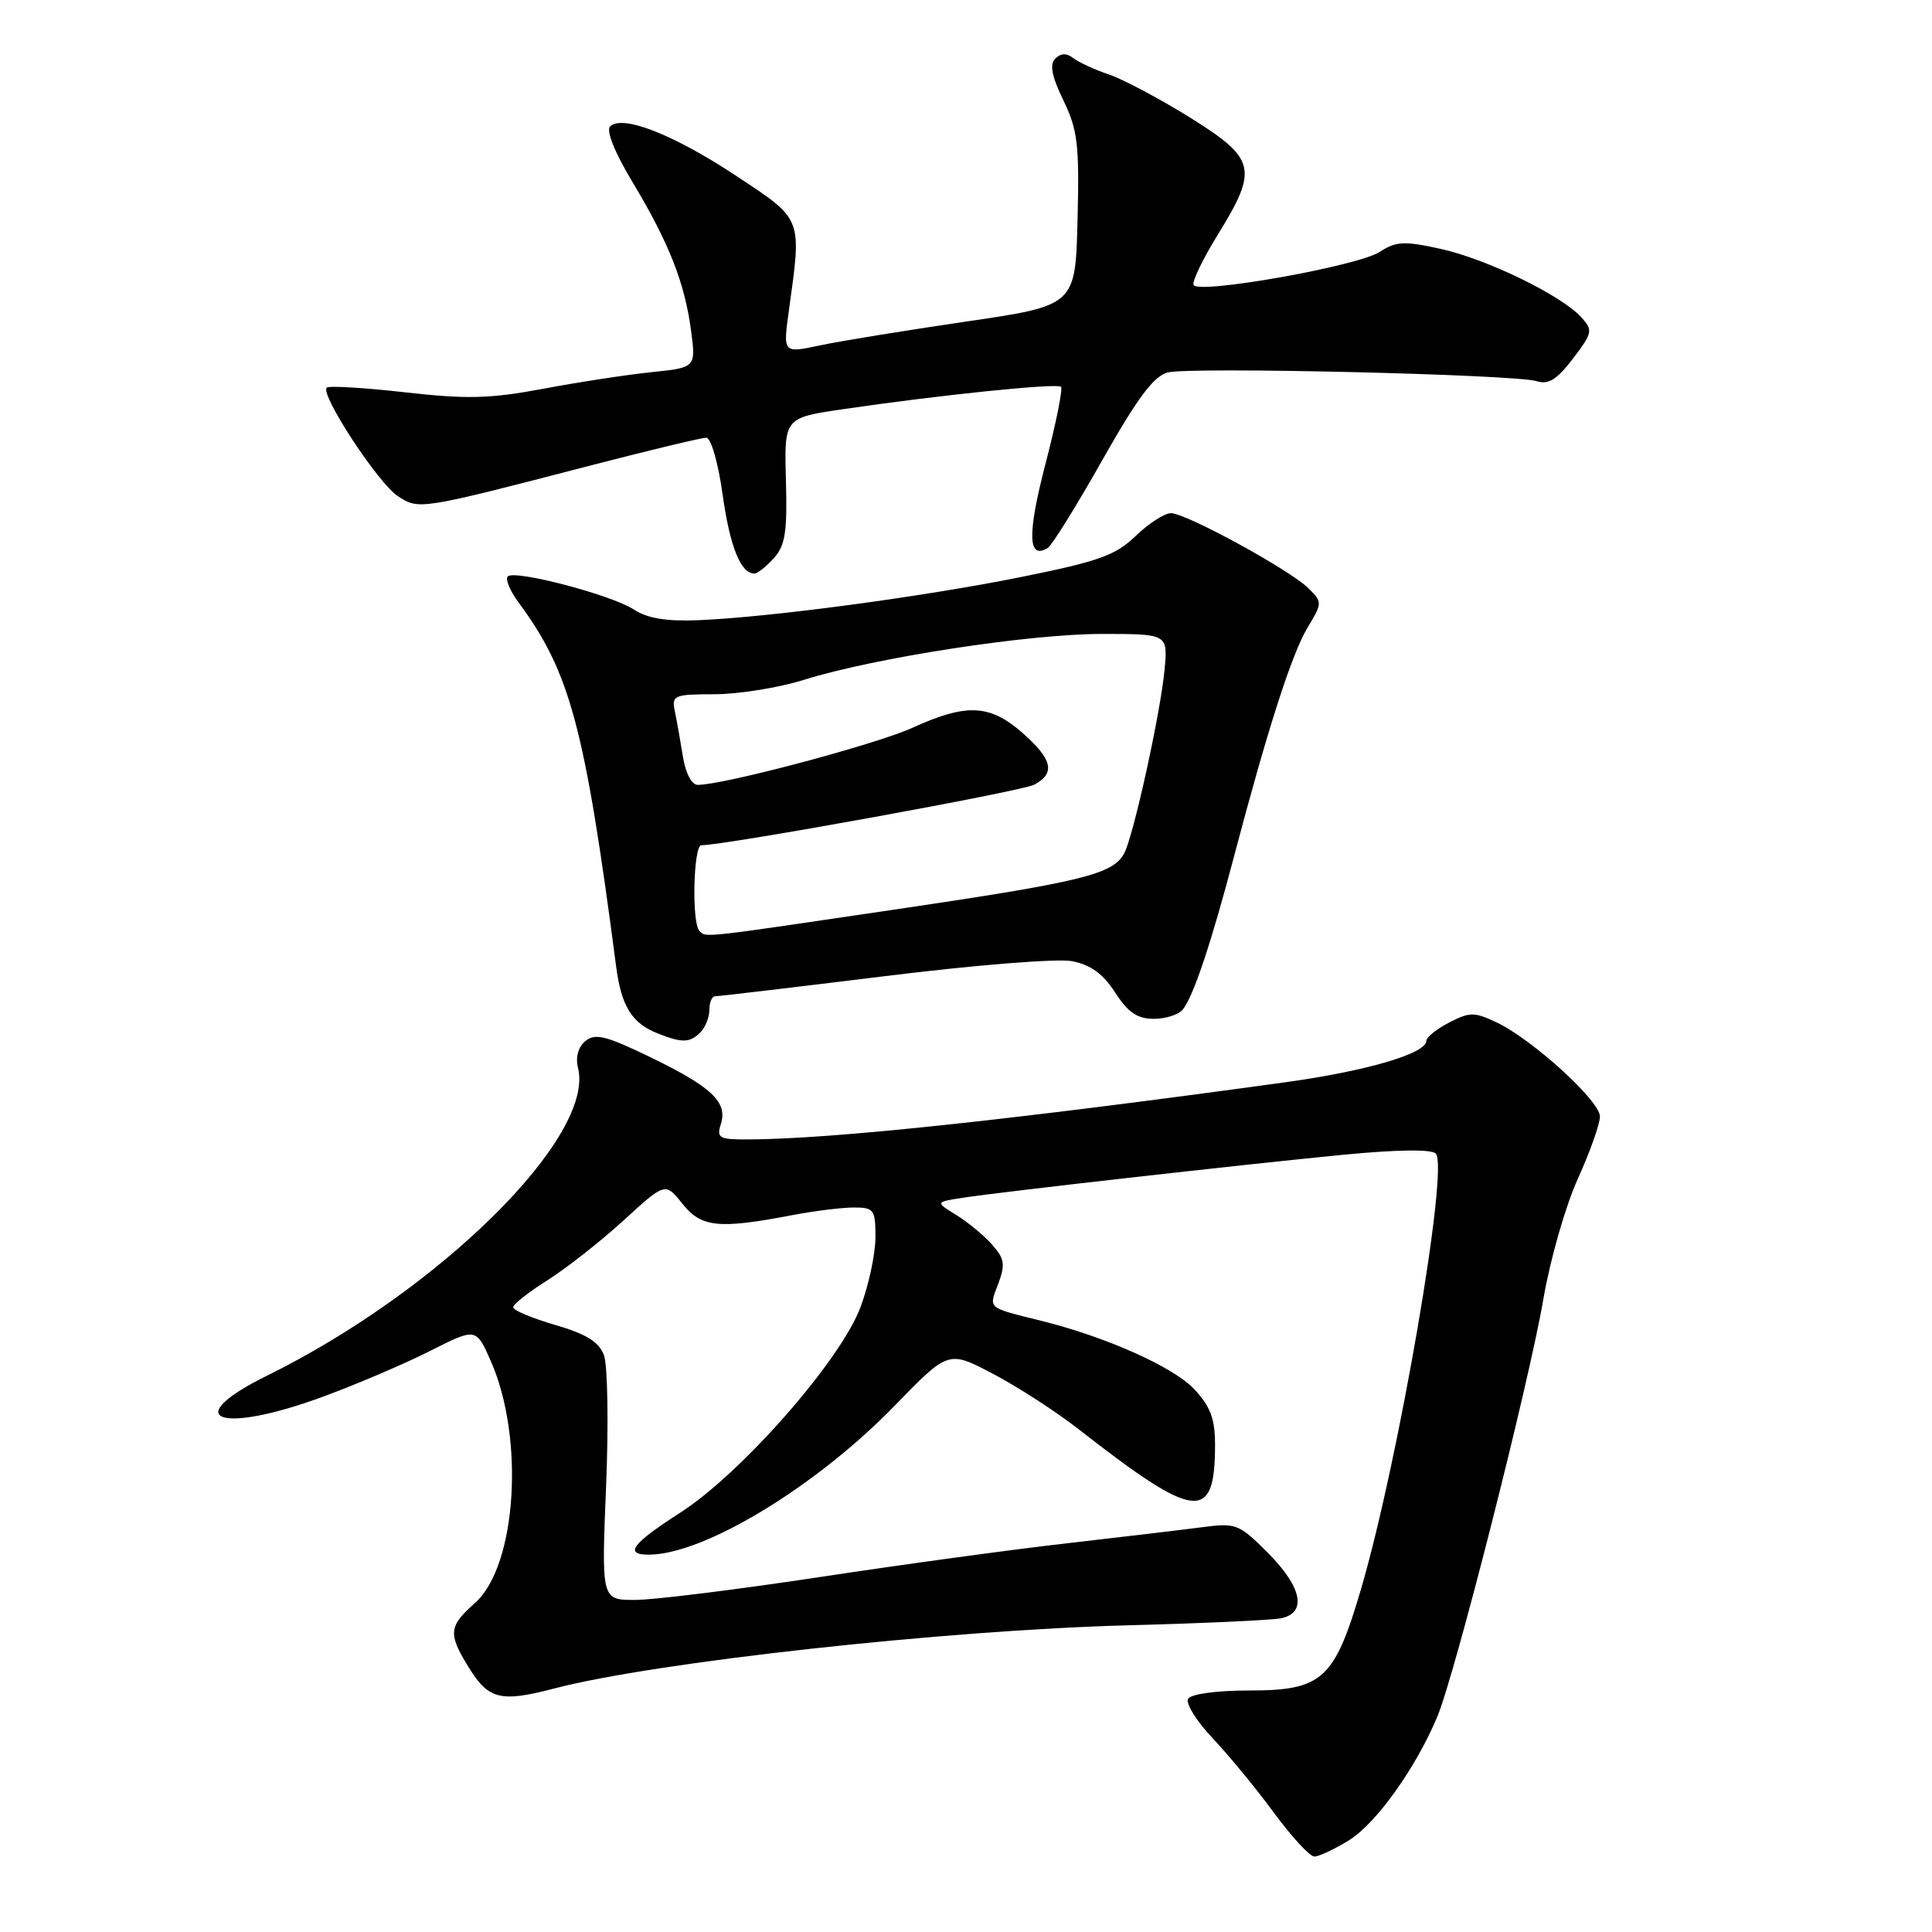 <?xml version="1.0" encoding="UTF-8" standalone="no"?>
<!DOCTYPE svg PUBLIC "-//W3C//DTD SVG 1.1//EN" "http://www.w3.org/Graphics/SVG/1.1/DTD/svg11.dtd" >
<svg xmlns="http://www.w3.org/2000/svg" xmlns:xlink="http://www.w3.org/1999/xlink" version="1.1" viewBox="0 0 256 256">
 <g >
 <path fill="currentColor"
d=" M 178.74 243.85 C 182.35 241.62 187.61 234.26 190.45 227.47 C 192.81 221.82 202.62 183.19 204.51 172.10 C 205.39 166.94 207.44 159.79 209.06 156.22 C 210.68 152.65 212.00 148.92 212.00 147.94 C 212.00 145.87 203.06 137.73 198.30 135.47 C 195.36 134.08 194.75 134.08 192.02 135.49 C 190.36 136.35 189.00 137.44 189.00 137.92 C 189.00 139.59 181.09 141.92 170.35 143.40 C 134.05 148.40 110.21 150.94 99.18 150.98 C 95.27 151.00 94.93 150.81 95.52 148.93 C 96.44 146.03 94.29 144.01 86.09 140.04 C 80.27 137.23 78.85 136.88 77.56 137.95 C 76.61 138.74 76.24 140.09 76.59 141.50 C 78.87 150.60 58.26 171.00 35.39 182.28 C 23.59 188.10 29.06 190.14 42.85 185.05 C 47.25 183.43 53.60 180.72 56.96 179.02 C 63.08 175.93 63.08 175.93 65.02 180.31 C 69.55 190.55 68.46 207.48 62.96 212.38 C 59.46 215.49 59.36 216.44 62.01 220.78 C 64.70 225.20 66.27 225.61 73.41 223.74 C 86.78 220.24 125.26 216.00 149.50 215.36 C 159.40 215.10 168.51 214.68 169.75 214.43 C 173.22 213.71 172.52 210.29 167.99 205.75 C 164.15 201.91 163.78 201.77 159.24 202.37 C 156.63 202.71 148.65 203.66 141.50 204.48 C 134.35 205.29 119.52 207.31 108.55 208.98 C 97.58 210.64 86.60 212.00 84.15 212.00 C 79.69 212.00 79.69 212.00 80.31 196.96 C 80.65 188.69 80.52 180.86 80.02 179.55 C 79.35 177.79 77.67 176.76 73.56 175.56 C 70.50 174.67 68.00 173.62 68.00 173.22 C 68.00 172.82 70.06 171.20 72.57 169.62 C 75.08 168.03 79.61 164.47 82.64 161.70 C 88.15 156.66 88.15 156.66 90.42 159.50 C 92.92 162.64 95.21 162.88 104.89 161.03 C 107.85 160.46 111.56 160.00 113.14 160.00 C 115.81 160.00 116.00 160.27 116.00 163.96 C 116.00 166.14 115.11 170.30 114.02 173.21 C 111.38 180.26 98.27 195.21 90.13 200.44 C 83.74 204.55 82.65 206.00 85.96 206.00 C 93.27 206.00 108.14 196.99 118.58 186.23 C 125.67 178.93 125.67 178.93 131.58 182.04 C 134.84 183.75 139.91 187.03 142.85 189.32 C 158.46 201.52 161.00 201.81 161.00 191.43 C 161.00 188.01 160.39 186.37 158.25 184.08 C 155.52 181.15 146.60 177.16 138.00 175.02 C 130.72 173.21 131.00 173.45 132.27 170.11 C 133.23 167.54 133.11 166.78 131.45 164.91 C 130.38 163.70 128.24 161.94 126.71 160.99 C 123.91 159.27 123.91 159.27 127.71 158.69 C 132.99 157.89 164.18 154.36 177.90 153.02 C 185.02 152.33 189.66 152.26 190.25 152.85 C 192.02 154.62 185.35 193.47 180.36 210.50 C 176.82 222.56 175.24 224.00 165.50 224.00 C 161.24 224.00 157.83 224.46 157.44 225.09 C 157.07 225.69 158.53 228.06 160.70 230.34 C 162.86 232.63 166.52 237.09 168.84 240.25 C 171.17 243.41 173.56 246.00 174.16 246.00 C 174.77 246.00 176.83 245.03 178.74 243.85 Z  M 92.80 136.80 C 93.46 136.14 94.00 134.79 94.00 133.80 C 94.00 132.81 94.34 132.01 94.75 132.01 C 95.16 132.02 105.20 130.83 117.05 129.37 C 129.22 127.86 140.10 126.99 142.05 127.36 C 144.50 127.83 146.16 129.03 147.76 131.51 C 149.47 134.16 150.71 135.00 152.89 135.00 C 154.46 135.00 156.20 134.44 156.74 133.75 C 158.16 131.94 160.50 124.93 163.51 113.50 C 167.96 96.62 171.16 86.65 173.26 83.16 C 175.23 79.89 175.23 79.79 173.39 77.96 C 170.91 75.51 157.16 68.00 155.16 68.00 C 154.30 68.00 152.20 69.36 150.49 71.01 C 147.83 73.58 145.64 74.37 135.44 76.43 C 122.38 79.07 101.94 81.80 92.50 82.18 C 88.29 82.35 85.76 81.93 84.00 80.77 C 81.04 78.83 68.21 75.46 67.28 76.38 C 66.93 76.74 67.57 78.28 68.70 79.81 C 75.54 89.06 77.48 96.28 81.64 128.05 C 82.32 133.30 83.71 135.56 87.09 136.91 C 90.37 138.22 91.40 138.20 92.80 136.80 Z  M 102.53 73.97 C 104.05 72.29 104.33 70.50 104.14 63.65 C 103.91 55.36 103.91 55.36 111.71 54.22 C 124.49 52.34 140.08 50.74 140.59 51.25 C 140.85 51.52 139.92 56.15 138.51 61.55 C 136.10 70.84 136.20 74.23 138.84 72.60 C 139.39 72.26 142.64 67.03 146.06 60.97 C 150.74 52.69 152.89 49.82 154.74 49.35 C 157.76 48.59 200.67 49.61 203.58 50.50 C 205.18 51.00 206.28 50.32 208.43 47.51 C 211.02 44.10 211.09 43.76 209.54 42.05 C 206.91 39.14 197.00 34.32 190.90 32.98 C 186.05 31.91 184.98 31.97 182.84 33.37 C 179.95 35.26 158.67 39.04 158.15 37.75 C 157.95 37.27 159.41 34.25 161.40 31.04 C 166.74 22.37 166.42 21.03 157.69 15.58 C 153.67 13.08 148.83 10.51 146.94 9.87 C 145.05 9.23 142.92 8.25 142.21 7.70 C 141.33 7.01 140.57 7.03 139.83 7.77 C 139.05 8.55 139.36 10.11 140.91 13.31 C 142.80 17.22 143.03 19.18 142.78 29.13 C 142.50 40.49 142.50 40.49 128.00 42.61 C 120.03 43.78 111.31 45.20 108.62 45.77 C 103.75 46.81 103.75 46.81 104.53 41.16 C 106.25 28.73 106.43 29.17 97.50 23.27 C 89.22 17.80 82.45 15.15 80.84 16.76 C 80.29 17.31 81.47 20.24 83.79 24.09 C 88.62 32.13 90.72 37.44 91.56 43.75 C 92.22 48.70 92.22 48.70 86.36 49.31 C 83.14 49.64 76.67 50.63 72.00 51.51 C 64.91 52.84 61.87 52.91 53.65 51.98 C 48.24 51.37 43.57 51.09 43.29 51.37 C 42.40 52.27 50.10 64.02 52.69 65.72 C 55.54 67.58 55.44 67.60 78.48 61.62 C 86.17 59.63 92.97 58.00 93.58 58.00 C 94.21 58.00 95.16 61.30 95.75 65.53 C 96.72 72.46 98.15 76.00 99.97 76.00 C 100.36 76.00 101.52 75.09 102.53 73.97 Z  M 92.67 123.33 C 91.64 122.30 91.88 112.00 92.93 112.00 C 96.07 112.00 135.42 104.85 137.03 103.98 C 139.89 102.46 139.47 100.62 135.47 97.10 C 131.14 93.31 128.06 93.17 120.87 96.45 C 116.05 98.64 95.90 104.00 92.46 104.00 C 91.65 104.00 90.84 102.46 90.49 100.25 C 90.16 98.19 89.68 95.49 89.42 94.25 C 88.99 92.12 89.28 92.00 94.73 91.99 C 97.90 91.98 103.21 91.12 106.53 90.08 C 115.88 87.15 136.33 84.00 146.00 84.00 C 154.75 84.00 154.75 84.00 154.31 88.75 C 153.77 94.49 150.19 110.78 148.96 113.08 C 147.47 115.85 143.39 116.85 118.76 120.49 C 92.43 124.38 93.59 124.26 92.67 123.33 Z "/>
</g>
</svg>